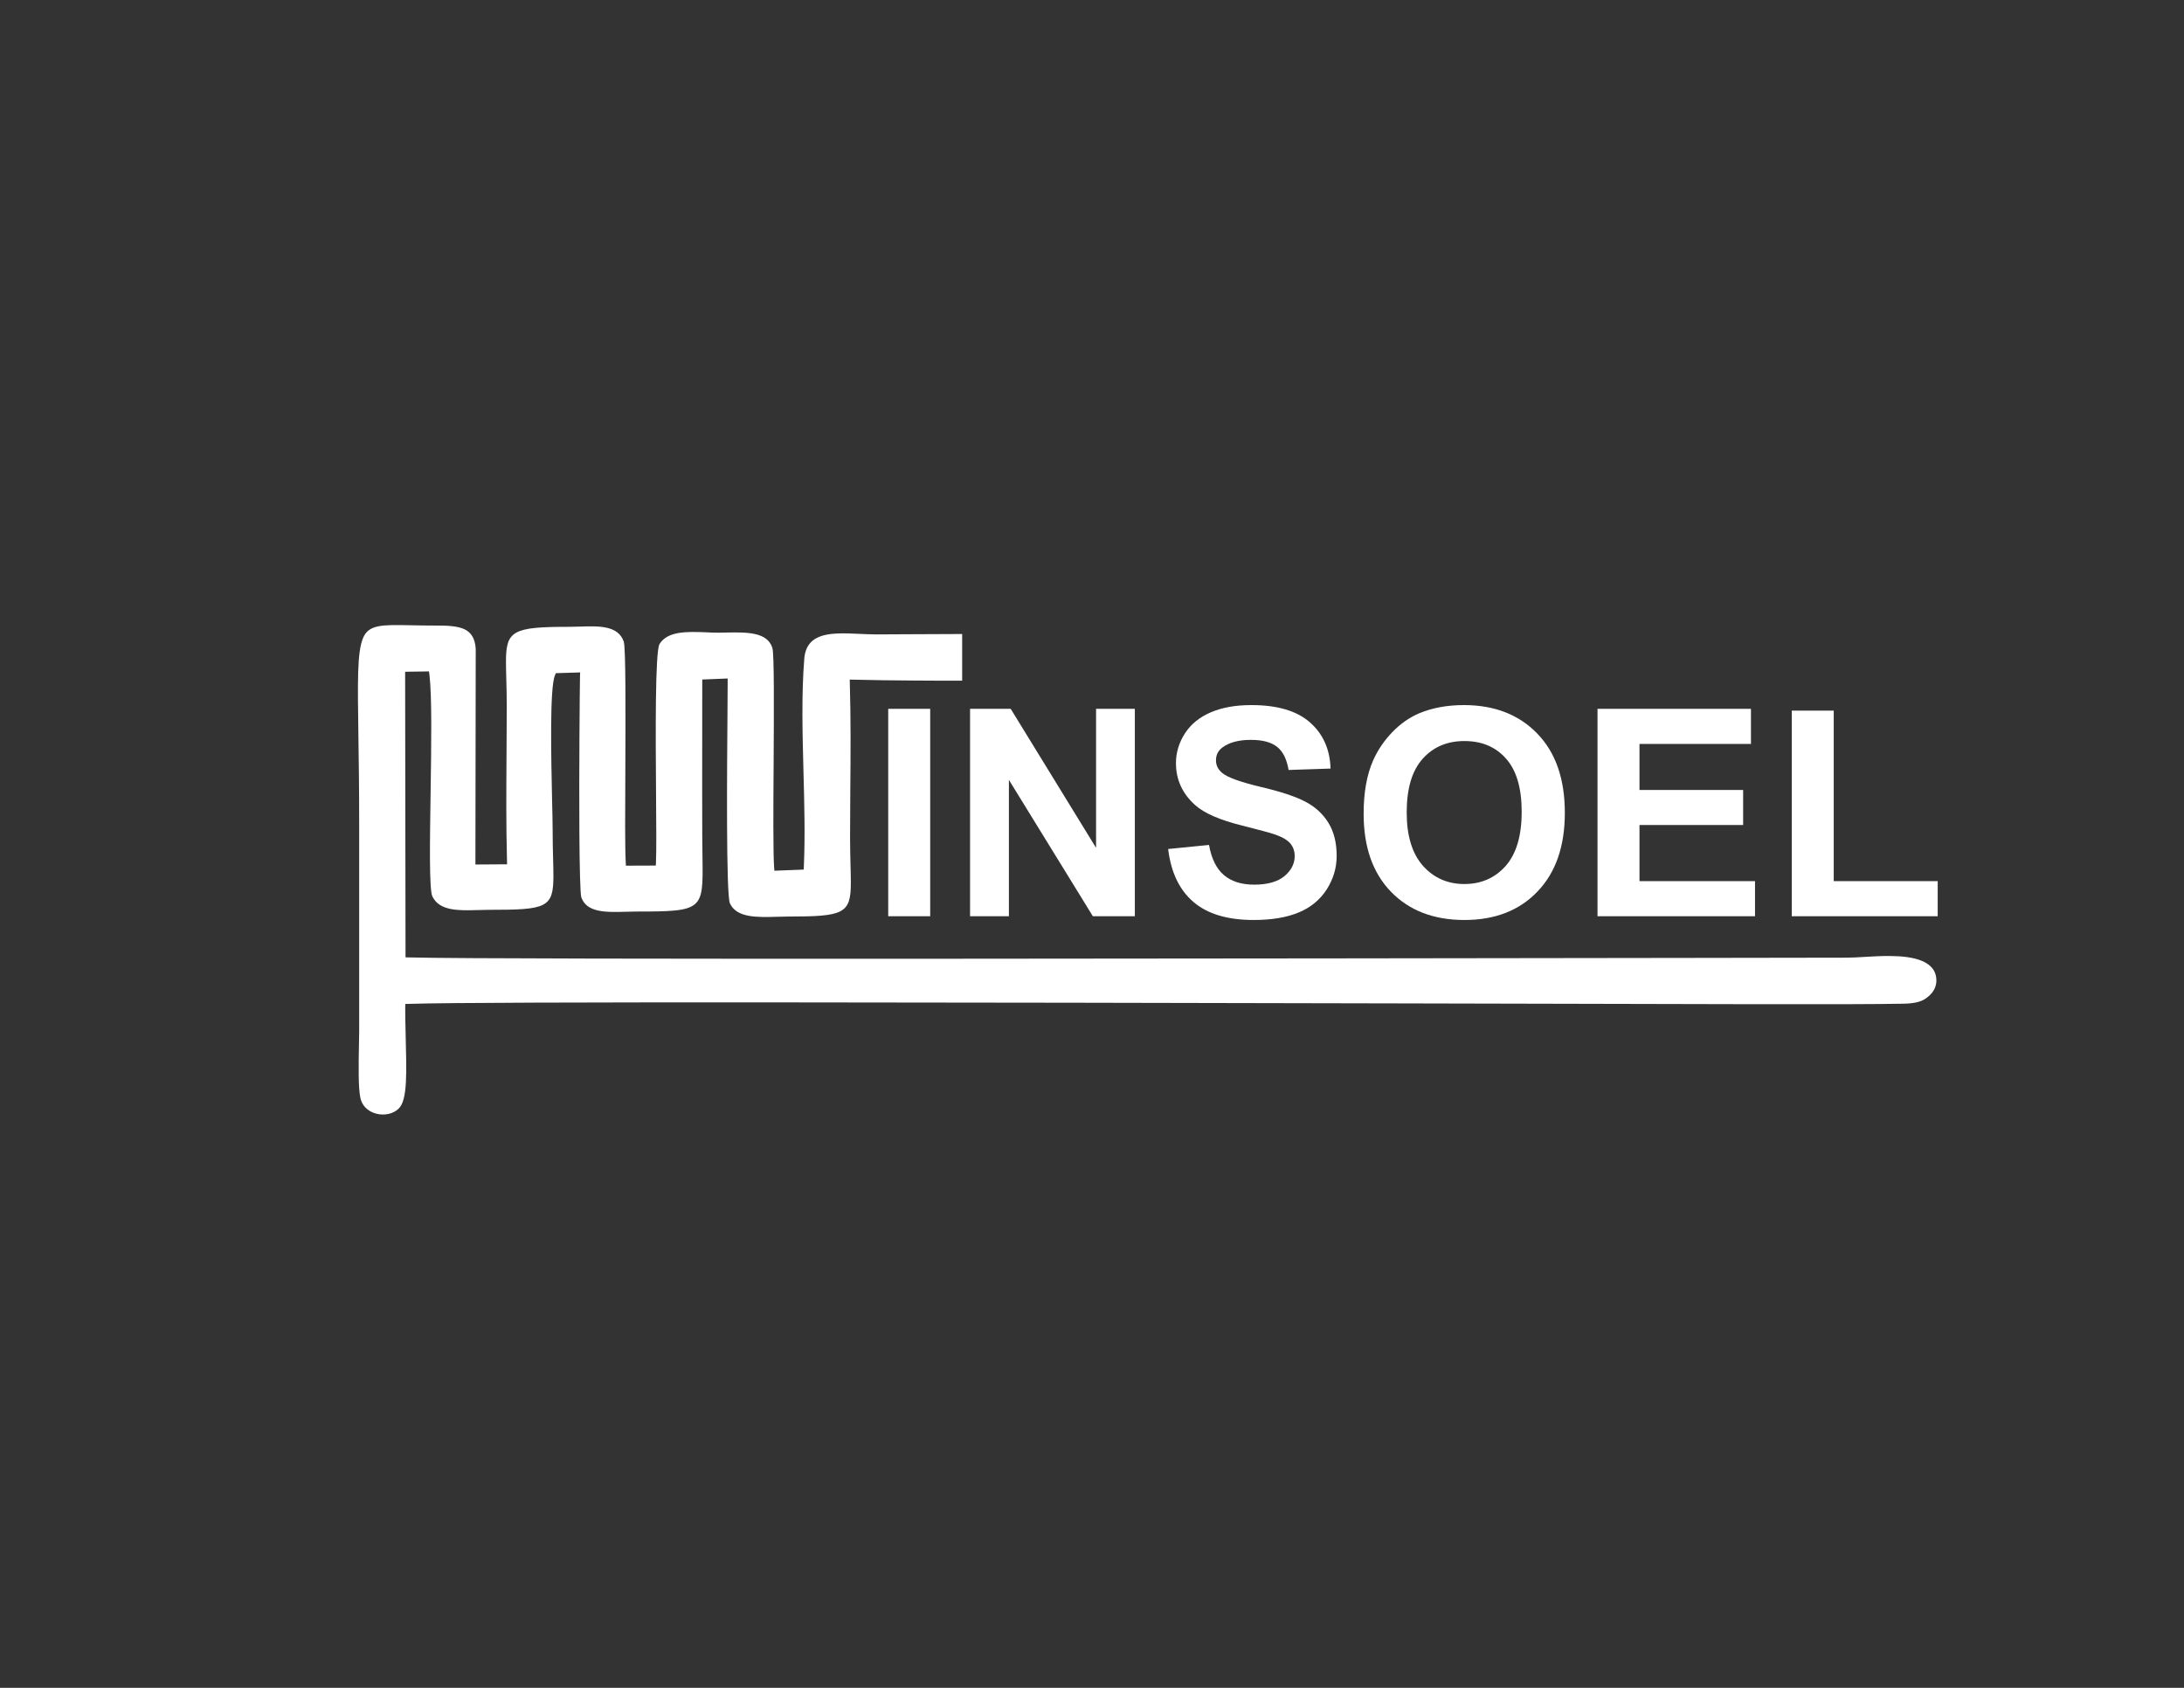 <?xml version="1.0" encoding="UTF-8"?>
<!DOCTYPE svg PUBLIC "-//W3C//DTD SVG 1.1//EN" "http://www.w3.org/Graphics/SVG/1.1/DTD/svg11.dtd">
<!-- Creator: CorelDRAW X7 -->
<svg xmlns="http://www.w3.org/2000/svg" xml:space="preserve" width="279.4mm" height="215.9mm" version="1.1" style="shape-rendering:geometricPrecision; text-rendering:geometricPrecision; image-rendering:optimizeQuality; fill-rule:evenodd; clip-rule:evenodd"
viewBox="0 0 27940 21590"
 xmlns:xlink="http://www.w3.org/1999/xlink">
 <rect x="0" y="0" width="27940" height="21590" fill="#333333" stroke="none"/>
 <defs>
  <style type="text/css">
   <![CDATA[
    .fil0 {fill:white}
    .fil1 {fill:white;fill-rule:nonzero}
   ]]>
  </style>
 </defs>
 <g id="Layer_x0020_1">
  <g id="_2374736144592">
   <path class="fil0" d="M10237 11125l-282 11 -48 2 -4 -48c-13,-197 -10,-756 -6,-1326 4,-692 8,-1400 -16,-1476 -64,-206 -332,-201 -579,-197 -36,1 -72,2 -107,2 -54,0 -109,-2 -164,-5 -238,-9 -488,-18 -593,149 -58,94 -51,1152 -45,1950 3,381 5,703 -1,837l-2 48 -47 0 -289 1 -47 0 -2 -47c-10,-167 -8,-651 -5,-1173 3,-744 6,-1566 -20,-1645 -70,-208 -317,-201 -560,-193 -46,1 -92,3 -138,3 -721,0 -810,47 -809,449 0,62 2,134 4,214 3,108 6,231 6,361 0,173 -1,392 -3,612 -3,451 -6,905 6,1351l1 51 -51 0 -304 2 -50 0 0 -50 4 -2709c-9,-137 -62,-211 -144,-250 -90,-42 -219,-48 -368,-47 -122,0 -229,-2 -324,-4 -364,-7 -537,-11 -608,169 -73,183 -67,548 -57,1244 5,315 10,696 10,1134l0 2642c0,40 -1,109 -3,187 -4,233 -11,546 20,677 11,46 33,84 62,115 36,38 84,65 137,79 53,14 110,16 163,3 47,-11 91,-33 126,-67 118,-112 100,-475 89,-966 -3,-137 -6,-252 -5,-325l1 -48 47 -1c958,-31 7150,-18 12666,-6 4244,9 5707,17 6453,4 121,-2 219,-20 284,-66 61,-42 136,-114 137,-227 3,-258 -298,-314 -580,-317 -111,-2 -227,5 -334,11 -84,5 -162,10 -226,10 -420,0 -782,1 -1925,3 -5268,7 -15317,24 -16470,-6l-49 -1 0 -48 -5 -3556 0 -49 49 -1 211 -3 45 -1 6 44c33,271 24,898 15,1498 -10,639 -19,1248 22,1335 90,190 337,183 583,176 51,-2 102,-3 143,-3l0 0c734,0 823,-24 823,-434 0,-63 -2,-135 -4,-217 -3,-111 -6,-238 -6,-373 0,-86 -3,-216 -7,-374 -12,-553 -32,-1438 36,-1600l12 -29 32 -1 226 -7 53 -2 -2 52c-3,145 -13,1219 -8,2005 3,435 11,779 25,821 70,197 316,190 561,184 46,-2 92,-3 138,-3 861,0 860,-18 851,-686 -2,-93 -3,-197 -3,-292 0,-423 -1,-512 -1,-618 0,-441 0,-883 1,-1324l0 -48 48 -2 226 -9 51 -2 0 52c0,52 -1,180 -2,354 -6,749 -19,2361 31,2470 85,188 353,179 600,172 52,-2 104,-3 145,-3l0 0c715,0 802,-37 802,-435l0 0c0,-69 -2,-136 -4,-212 -2,-108 -6,-231 -6,-361 0,-174 2,-391 3,-610 4,-454 7,-912 -6,-1361l-1 -52 52 1c223,6 528,10 754,11l0 0c210,2 421,2 632,2l0 -597c-276,1 -535,2 -727,3 -157,1 -355,2 -372,2 -68,0 -143,-4 -218,-7 -340,-15 -676,-31 -703,321 -36,451 -23,947 -10,1442 11,411 22,821 5,1206l-2 46 -45 2z"/>
   <polygon class="fil1" points="11363,11720 11363,9067 11900,9067 11900,11720 "/>
   <polygon id="1" class="fil1" points="12410,11720 12410,9067 12930,9067 14022,10845 14022,9067 14518,9067 14518,11720 13981,11720 12907,9976 12907,11720 "/>
   <path id="2" class="fil1" d="M14944 10860l523 -52c31,175 94,303 190,385 96,82 225,123 387,123 172,0 301,-37 388,-109 87,-73 131,-159 131,-256 0,-63 -18,-116 -55,-161 -36,-43 -101,-82 -192,-114 -62,-22 -204,-60 -426,-116 -286,-71 -487,-159 -602,-263 -163,-147 -244,-325 -244,-536 0,-135 39,-262 115,-380 76,-118 186,-207 330,-269 144,-62 317,-93 520,-93 332,0 582,74 749,221 168,148 256,344 264,591l-537 18c-23,-137 -71,-235 -146,-295 -75,-60 -187,-90 -336,-90 -155,0 -276,32 -363,96 -56,41 -84,96 -84,166 0,63 26,116 79,161 68,57 231,116 491,178 260,61 452,125 576,191 125,66 222,155 293,270 70,114 105,255 105,422 0,152 -42,294 -126,427 -85,133 -204,232 -358,296 -155,65 -347,97 -578,97 -335,0 -592,-77 -772,-232 -180,-155 -286,-380 -322,-676z"/>
   <path id="3" class="fil1" d="M17445 10410c0,-271 40,-498 121,-682 60,-135 143,-257 247,-364 104,-108 219,-187 343,-240 165,-69 356,-105 572,-105 391,0 704,122 939,365 235,243 352,580 352,1013 0,429 -117,765 -350,1007 -232,243 -544,364 -934,364 -394,0 -708,-121 -941,-362 -233,-241 -349,-573 -349,-996zm551 -18c0,300 70,528 209,684 139,155 316,232 529,232 214,0 390,-77 527,-230 137,-155 206,-386 206,-694 0,-304 -67,-531 -201,-681 -133,-150 -310,-224 -532,-224 -221,0 -399,76 -534,227 -136,152 -204,380 -204,686z"/>
   <polygon id="4" class="fil1" points="20437,11720 20437,9067 22400,9067 22400,9516 20974,9516 20974,10105 22300,10105 22300,10553 20974,10553 20974,11271 22452,11271 22452,11720 "/>
   <polygon id="5" class="fil1" points="22922,11720 22922,9090 23459,9090 23459,11271 24789,11271 24789,11720 "/>
  </g>
 </g>
</svg>
